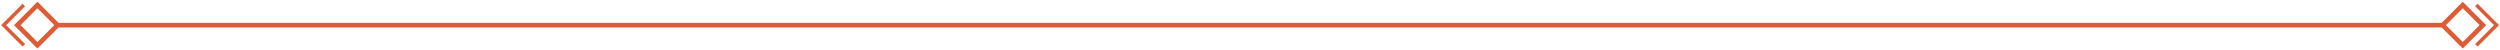<svg width="702" height="14" viewBox="0 0 702 14" fill="none" xmlns="http://www.w3.org/2000/svg">
<rect width="8" height="8" transform="matrix(-0.707 -0.707 -0.707 0.707 697.201 7.062)" stroke="#DF5B36" stroke-width="1.3"/>
<path d="M695.37 1.405L701.027 7.062L695.37 12.718" stroke="#DF5B36"/>
<path d="M685.888 7.062L15.528 7.062" stroke="#DF5B36" stroke-width="1.3"/>
<rect x="4.854" y="7.062" width="8" height="8" transform="rotate(-45 4.854 7.062)" stroke="#DF5B36" stroke-width="1.3"/>
<path d="M6.684 1.403L1.027 7.06L6.684 12.717" stroke="#DF5B36"/>
</svg>
